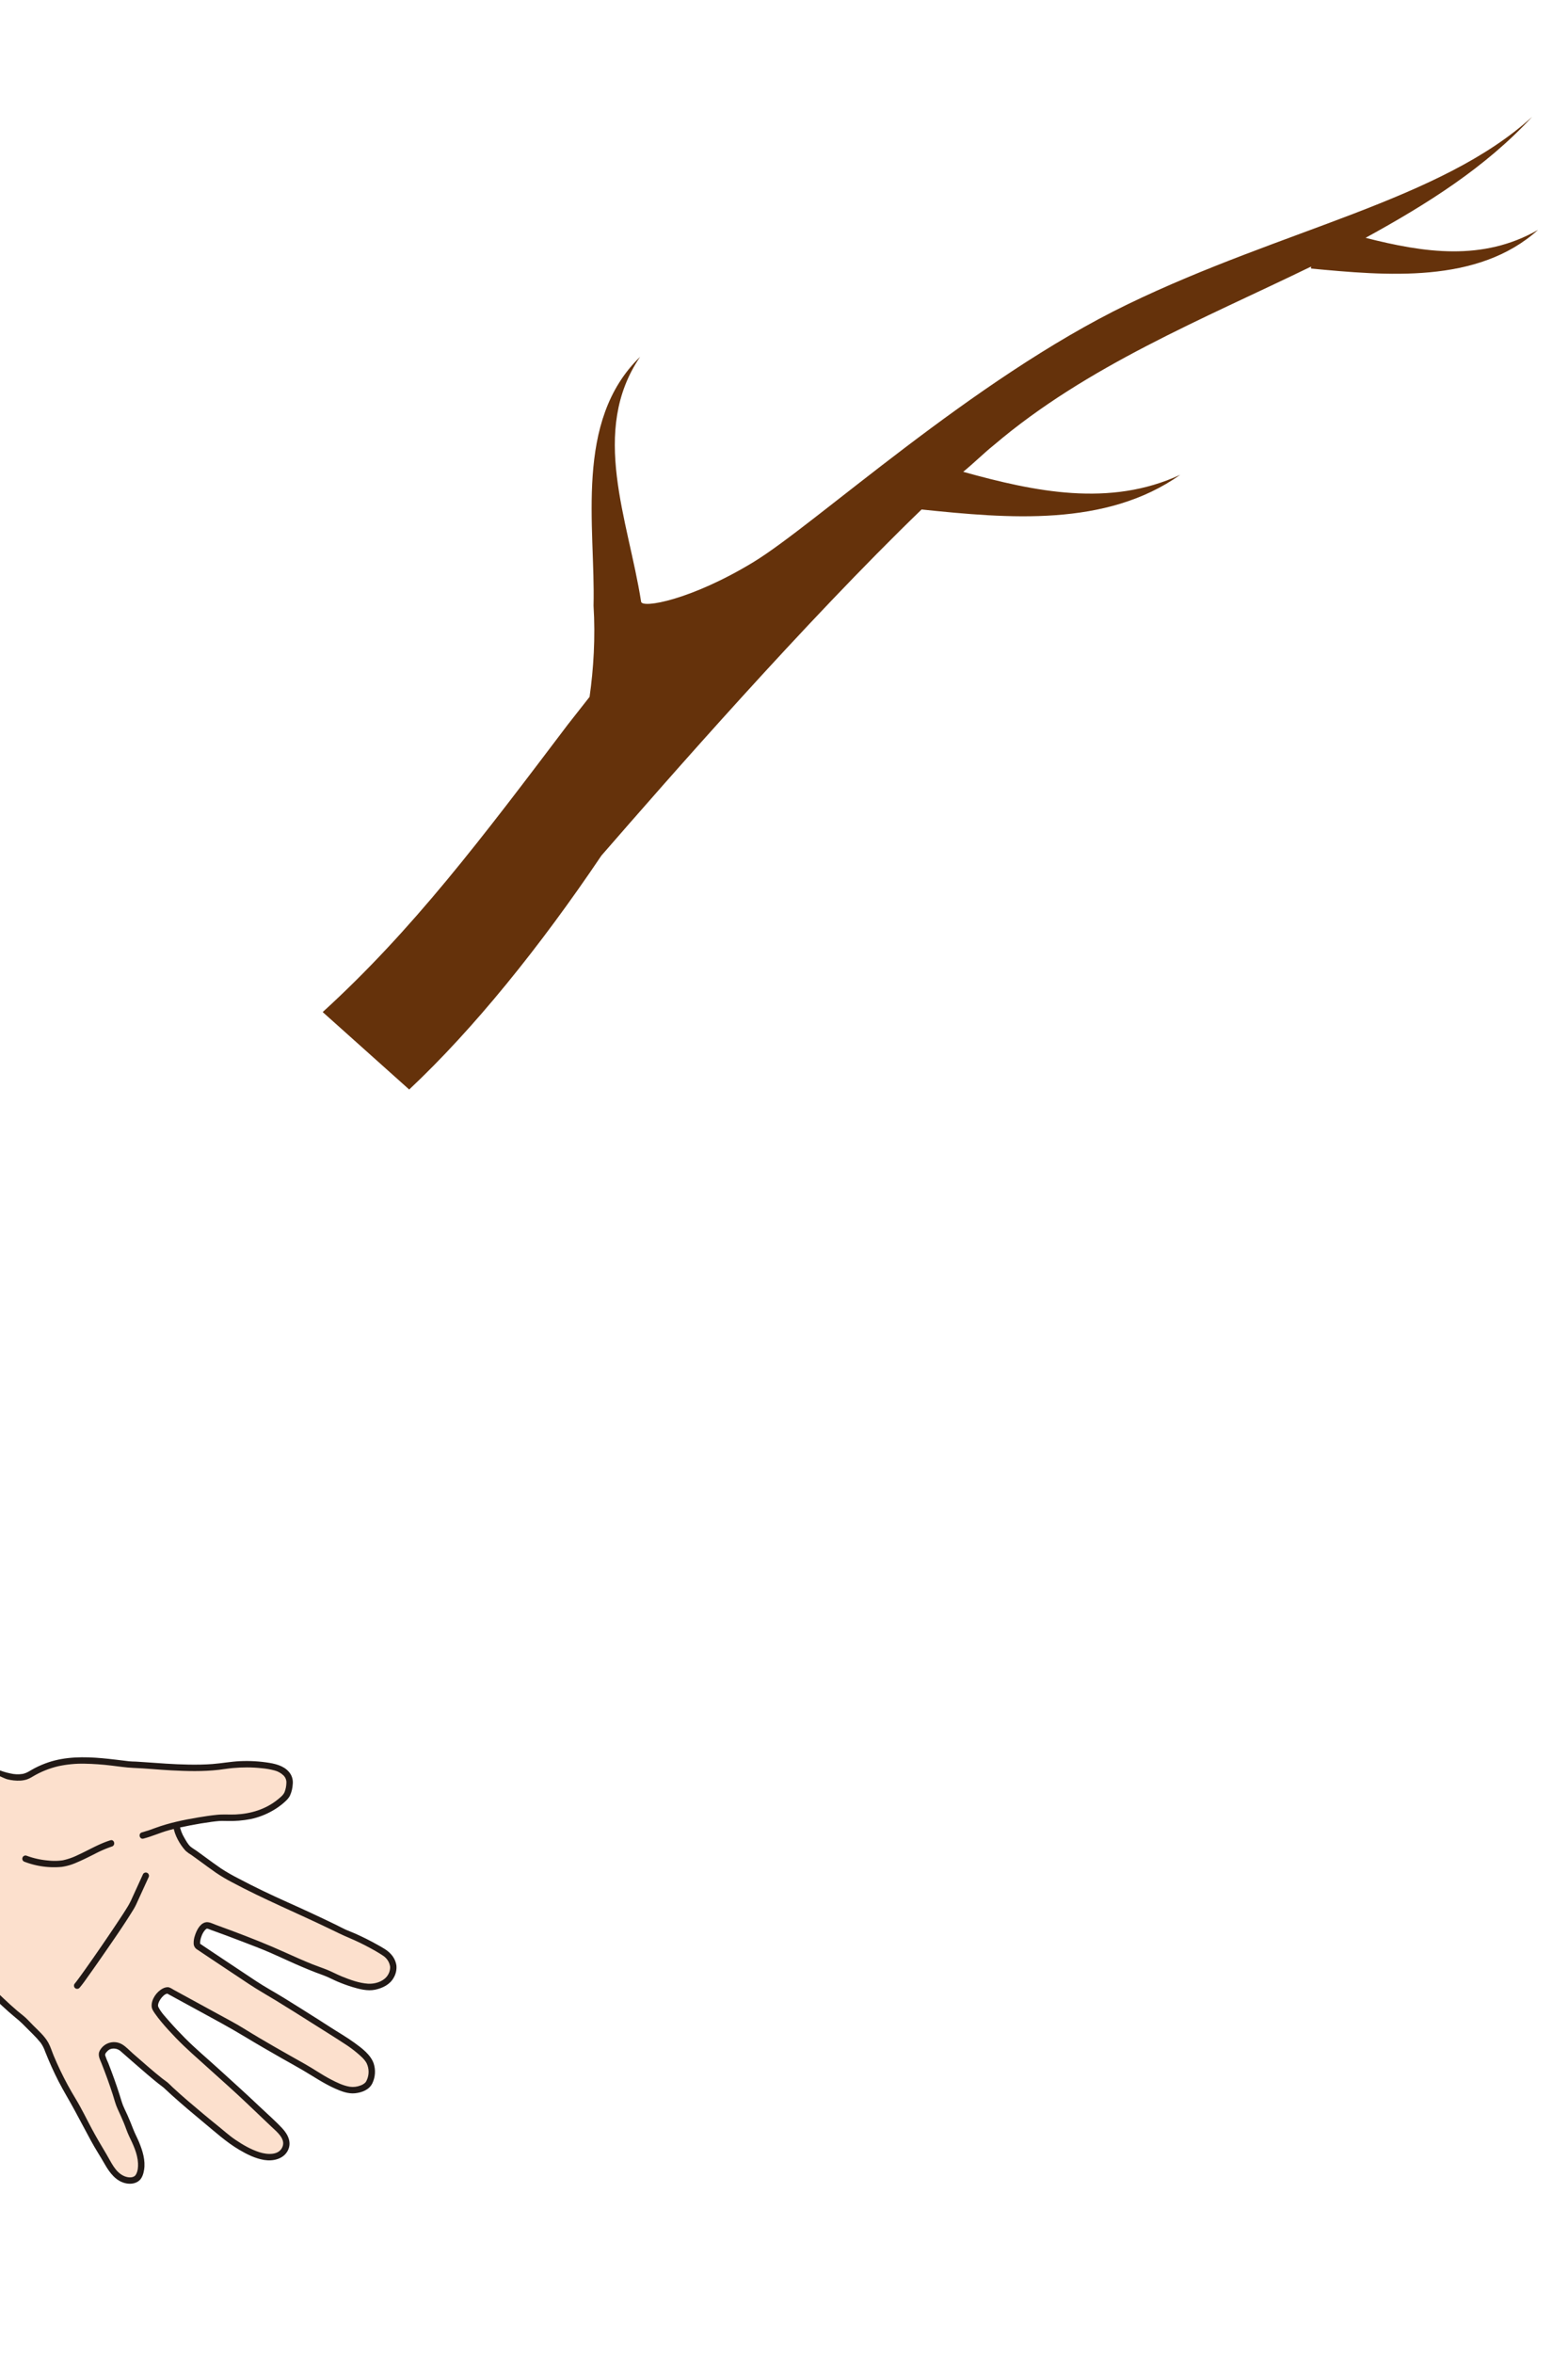 <?xml version="1.0" encoding="UTF-8" standalone="no"?>
<!-- Created with Inkscape (http://www.inkscape.org/) -->

<svg
   width="200"
   height="300"
   viewBox="0 0 52.917 79.375"
   version="1.1"
   id="svg4681"
   xml:space="preserve"
   inkscape:version="1.2.1 (9c6d41e4, 2022-07-14)"
   sodipodi:docname="start_anim_2.svg"
   inkscape:export-filename="start_anim_3.png"
   inkscape:export-xdpi="96"
   inkscape:export-ydpi="96"
   xmlns:inkscape="http://www.inkscape.org/namespaces/inkscape"
   xmlns:sodipodi="http://sodipodi.sourceforge.net/DTD/sodipodi-0.dtd"
   xmlns="http://www.w3.org/2000/svg"
   xmlns:svg="http://www.w3.org/2000/svg"><sodipodi:namedview
     id="namedview4683"
     pagecolor="#ffffff"
     bordercolor="#666666"
     borderopacity="1.0"
     inkscape:showpageshadow="2"
     inkscape:pageopacity="0.0"
     inkscape:pagecheckerboard="0"
     inkscape:deskcolor="#d1d1d1"
     inkscape:document-units="mm"
     showgrid="false"
     inkscape:zoom="1.4851356"
     inkscape:cx="35.013638"
     inkscape:cy="193.92169"
     inkscape:window-width="1309"
     inkscape:window-height="430"
     inkscape:window-x="0"
     inkscape:window-y="25"
     inkscape:window-maximized="0"
     inkscape:current-layer="g18040" /><defs
     id="defs4678">
	
	
	
	
	
	
<style
   id="style20996">.a{fill:#fce0cd;}.b{fill:#211916;}.c{fill:#f5e06c;}</style></defs><g
     inkscape:label="Layer 1"
     inkscape:groupmode="layer"
     id="layer1"><g
       id="g15468"
       transform="matrix(-0.156,0,0,-0.156,6.66,6.636)"><g
         id="g18040"
         transform="matrix(-0.044,-0.044,0.044,-0.044,17.118,69.039)"><g
           id="g21843"
           transform="matrix(5.328,3.362,-3.362,5.328,5817.902,-715.103)"><path
             class="a"
             d="m 212.982,970.913 c 3.145,-3.341 71.493,-85.65 73.68,-89.683 2.187,-4.032 4.059,-8.537 3.124,-13.03 -1.468,-4.101 -2.437,-8.365 -2.887,-12.698 -1.422,-14.905 4.549,-29.539 9.466,-43.483 1.605,-7.176 10.096,-30.443 11.859,-47.442 0.636,-10.25 2.523,-19.811 6.639,-29.052 1.597,-3.585 4.699,-7.141 8.616,-7.326 2.243,-0.105 6.953,1.833 8.441,3.514 1.663,2.153 2.991,4.546 3.939,7.096 3.981,10.652 3.134,19.274 0.239,30.163 -0.796,3.631 -1.689,15.751 -1.619,25.639 4.594,0.516 10.628,-1.568 14.455,-3.605 3.077,-3.27 16.605,-14.174 19.435,-17.901 10.001,-11.425 14.262,-16.834 22.813,-28.24 6.508,-8.682 16.158,-21.154 21.753,-27.838 4.538,-7.087 14.312,-18.328 17.106,-20.164 2.794,-1.836 6.347,-2.662 9.306,-1.105 4.99,2.626 6.091,6.705 6.143,11.784 0.056,5.517 -5.941,15.466 -13.227,24.351 -6.315,10.204 -14.752,20.748 -19.413,27.07 -6.711,9.617 -13.43,19.601 -20.458,30.74 -1.91,3.352 7.174,9.357 9.737,8.124 5.589,-5.25 22.807,-21.685 29.501,-28.076 5.58,-6.471 26.727,-27.455 31.627,-32.222 6.352,-6.174 11.745,-12.666 19.722,-17.132 6.014,-3.368 12.841,0.482 14.46,2.736 1.619,2.254 1.833,6.798 0.936,9.617 -2.449,7.748 -15.286,19.642 -17.913,22.394 -0.244,0.256 -19.871,22.054 -28.485,30.576 -9.877,11.02 -19.551,22.092 -29.526,33.401 -0.989,2.823 3.245,9.041 7.563,9.147 6.412,-1.513 22.917,-11.844 28.671,-15.911 8.589,-6.501 21.538,-15.04 27.865,-19.847 l 22.745,-15.154 c 3.481,-2.319 7.675,-4.757 11.632,-2.575 1.897,1.102 3.229,2.966 3.658,5.117 0.956,4.369 -0.962,8.459 -3.283,12.026 -4.137,6.363 -12.101,13.766 -18.437,17.946 -5.163,4.227 -23.829,18.43 -29.832,22.102 -4.327,4.117 -21.988,16.678 -25.075,18.969 -3.185,2.415 -3.215,6.889 -2.105,8.618 1.174,1.829 2.489,3.694 4.566,3.017 9.212,-1.55 18.497,-2.634 27.818,-3.249 5.167,-1.165 11.813,-2.444 17.063,-3.084 7.009,-1.94 15.683,-3.035 21.077,-0.267 1.128,0.532 2.144,1.275 2.993,2.189 0.927,1.437 1.182,3.206 0.697,4.846 -0.736,2.945 -2.984,5.334 -5.578,6.902 -2.594,1.568 -5.551,2.431 -8.467,3.277 -3.362,0.975 -8.249,2.827 -11.608,3.803 l -23.827,6.59 c -8.69,2.964 -17.599,5.243 -26.645,6.818 -2.137,0.372 -4.281,0.705 -6.425,1.038 -3.637,0.565 -9.739,4.909 -17.759,9.888 -9.302,7.978 -38.796,26.187 -46.651,29.085 -5.474,2.019 -14.572,3.384 -20.279,4.596 -2.162,2.32 -75.622,87.227 -76.978,90.094"
             id="path21000"
             style="stroke-width:0.736"
             sodipodi:nodetypes="csccccccccccccccscccccccccscccccccccccccccccccccscccsccccc" /><path
             class="b"
             d="m 337.779,813.919 c -0.141,-4.884 -1.172,-9.689 -1.408,-14.569 -0.197,-4.07 -0.151,-8.153 -0.019,-12.224 0.128,-3.951 0.347,-7.903 0.701,-11.841 0.141,-1.571 0.235,-2.538 0.439,-3.988 0.212,-1.511 0.611,-2.957 0.97,-4.44 1.103,-4.28 1.728,-8.668 1.863,-13.085 0.054,-4.296 -0.562,-8.574 -1.825,-12.681 -0.671,-2.244 -1.548,-4.42 -2.62,-6.503 -0.9,-1.726 -1.944,-3.631 -3.509,-4.843 -1.71,-1.269 -3.636,-2.216 -5.685,-2.795 -1.813,-0.623 -3.778,-0.653 -5.609,-0.085 -4.52,1.539 -6.977,5.784 -8.674,9.953 -2.049,5.049 -3.566,10.299 -4.527,15.663 -0.907,5.039 -1.07,10.142 -1.813,15.195 -0.636,4.318 -1.55,8.593 -2.581,12.834 -1.969,8.075 -4.427,16.015 -6.831,23.966 -0.426,1.408 -0.849,2.818 -1.249,4.233 -0.324,1.146 -0.555,2.335 -0.953,3.456 -1.682,4.75 -3.433,9.476 -4.974,14.27 -3.038,9.444 -5.332,19.435 -4.307,29.416 0.284,2.748 0.781,5.47 1.484,8.142 0.621,2.367 1.689,4.616 1.608,7.099 -0.159,2.309 -0.773,4.565 -1.808,6.635 -1.088,2.394 -2.43,4.664 -4.002,6.771 -1.715,2.198 -70.808,85.359 -72.751,87.357 -1.558,1.658 0.949,4.15 2.509,2.492 3.811,-4.052 74.644,-89.303 77.07,-94.35 1.094,-2.141 1.869,-4.431 2.299,-6.798 0.201,-1.187 0.261,-2.393 0.181,-3.594 -0.152,-1.277 -0.45,-2.532 -0.889,-3.74 -1.569,-4.84 -2.383,-9.892 -2.415,-14.979 0.058,-4.845 0.675,-9.667 1.841,-14.37 1.183,-4.812 2.614,-9.56 4.286,-14.224 1.331,-3.828 2.87,-7.604 3.916,-11.519 1.798,-6.73 4.038,-13.342 5.933,-20.046 2.378,-8.422 4.552,-16.972 5.511,-25.686 0.284,-2.588 0.401,-5.183 0.75,-7.768 0.354,-2.625 0.818,-5.236 1.41,-7.818 0.587,-2.571 1.309,-5.11 2.161,-7.606 0.739,-2.353 1.685,-4.636 2.829,-6.822 0.883,-1.707 2.194,-3.156 3.805,-4.204 1.341,-0.84 2.984,-1.048 4.493,-0.568 1.661,0.434 3.235,1.151 4.651,2.121 1.479,1.144 2.377,3.124 3.177,4.758 3.685,7.515 4.269,16.127 2.8,24.265 -0.603,3.346 -1.654,6.59 -2.073,9.966 -0.431,3.465 -0.689,6.952 -0.884,10.437 -0.454,8.126 -0.633,16.306 0.428,24.391 0.386,2.579 0.64,5.177 0.762,7.782 0.066,2.272 3.601,2.225 3.535,-0.056 z"
             id="path21002"
             style="stroke-width:0.736"
             sodipodi:nodetypes="ccscscccccccccccsccccccccccccccccccccccccccccccccccc" /><path
             class="b"
             d="m 334.988,796.414 c 4.838,0.285 10.329,-1.319 14.518,-3.718 1.055,-0.753 2.029,-1.615 2.906,-2.57 1.249,-1.132 2.519,-2.241 3.79,-3.349 2.918,-2.544 5.858,-5.067 8.716,-7.683 2.49,-2.336 4.841,-4.816 7.042,-7.427 13.006,-14.986 24.438,-31.187 36.786,-46.698 2.566,-3.224 5.146,-6.378 7.531,-9.733 2.553,-3.55 5.283,-6.969 8.181,-10.243 1.255,-1.434 2.534,-2.849 3.869,-4.209 0.51,-0.519 1.028,-1.033 1.565,-1.525 0.191,-0.176 0.386,-0.348 0.583,-0.517 0.382,-0.33 0.016,-0.053 0.362,-0.288 1.711,-1.279 3.834,-1.883 5.962,-1.698 2.057,0.424 3.874,1.616 5.082,3.334 2.093,2.923 2.295,7.28 1.301,10.634 -1.402,4.729 -4.246,9.102 -7.027,13.122 -1.708,2.469 -3.716,4.72 -5.426,7.177 -1.627,2.339 -3.08,4.806 -4.702,7.155 -3.096,4.482 -6.355,8.85 -9.645,13.192 -6.452,8.515 -12.452,17.333 -18.316,26.263 -1.673,2.548 -3.331,5.108 -4.973,7.679 -1.082,1.692 -2.88,3.59 -2.709,5.742 0.251,3.099 3.423,5.563 5.884,7.009 1.244,0.783 2.623,1.328 4.067,1.609 1.368,0.278 2.781,-0.188 3.717,-1.224 2.348,-2.211 4.688,-4.429 7.022,-6.655 5.94,-5.644 11.872,-11.297 17.796,-16.959 4.241,-4.047 8.149,-8.385 12.232,-12.591 5.357,-5.518 10.784,-10.963 16.237,-16.384 5.138,-5.108 10.213,-10.298 15.422,-15.33 1.985,-1.958 4.093,-3.788 6.312,-5.477 1.993,-1.484 4.243,-3.218 6.672,-3.893 3.25,-0.762 6.669,-0.006 9.295,2.055 0.212,0.167 0.414,0.347 0.605,0.538 0.106,0.105 0.208,0.212 0.305,0.325 0.207,0.24 -0.225,-0.334 0.055,0.078 0.566,0.914 0.916,1.945 1.023,3.015 0.304,1.989 0.087,4.024 -0.63,5.904 -1.409,3.48 -3.924,6.568 -6.329,9.402 -3.556,4.19 -7.629,7.858 -11.308,11.92 -8.727,9.634 -17.42,19.332 -26.549,28.589 -3.746,3.8 -7.206,7.893 -10.742,11.889 -4.116,4.65 -8.223,9.308 -12.319,13.974 -2.07,2.353 -4.141,4.705 -6.212,7.056 -0.796,0.904 -2.012,1.877 -2.281,3.098 -0.172,0.905 -0.133,1.838 0.115,2.725 0.925,3.687 4.371,7.553 8.218,8.202 1.536,0.259 2.967,-0.357 4.37,-0.923 1.642,-0.664 3.249,-1.417 4.831,-2.215 3.68,-1.857 7.254,-3.924 10.779,-6.058 6.859,-4.154 13.229,-8.878 19.781,-13.488 7.955,-5.598 15.853,-11.314 23.947,-16.705 l 15.747,-10.491 c 3.167,-2.11 8.036,-6.133 11.973,-3.519 4.514,2.997 2.4,9.409 0.217,13.127 -2.527,4.303 -6.002,8.028 -9.623,11.429 -3.25,3.053 -6.862,5.516 -10.324,8.292 -2.414,1.937 -4.866,3.822 -7.324,5.701 -5.998,4.582 -12.026,9.156 -18.254,13.424 -1.032,0.707 -2.16,1.329 -3.149,2.09 -0.952,0.731 -1.822,1.594 -2.758,2.357 -2.685,2.183 -5.46,4.257 -8.238,6.322 -2.955,2.196 -5.926,4.373 -8.912,6.528 -2.009,1.458 -4.469,2.833 -6.178,4.653 -3.359,3.573 -3.184,9.193 0.39,12.551 2.201,2.118 4.676,1.261 7.373,0.839 3.024,-0.473 6.055,-0.898 9.093,-1.275 2.984,-0.371 5.975,-0.693 8.971,-0.967 2.813,-0.254 5.675,-0.279 8.436,-0.882 2.652,-0.579 5.314,-1.107 7.986,-1.587 2.595,-0.465 5.298,-0.654 7.86,-1.235 5.156,-1.173 10.462,-2.453 15.781,-1.529 2.027,0.352 4.282,1.053 5.824,2.493 1.796,1.678 0.725,4.655 -0.47,6.355 -3.149,4.481 -9.1,5.429 -13.947,7.018 -5.183,1.699 -10.318,3.361 -15.578,4.816 -6.04,1.668 -12.246,3.074 -18.188,5.074 -5.591,1.879 -11.274,3.476 -17.026,4.784 -2.876,0.655 -5.767,1.237 -8.675,1.747 -2.507,0.441 -5.181,0.597 -7.628,1.3 -4.021,1.155 -7.691,3.818 -11.179,6.032 -2.239,1.424 -4.716,2.712 -6.762,4.402 -0.978,0.808 -1.971,1.594 -2.986,2.356 -2.789,2.092 -5.66,4.08 -8.552,6.021 -6.653,4.469 -13.443,8.727 -20.372,12.775 -2.885,1.686 -5.792,3.34 -8.756,4.884 -2.117,1.181 -4.346,2.15 -6.654,2.892 -4.526,1.273 -9.118,2.295 -13.757,3.061 -1.062,0.201 -2.124,0.406 -3.185,0.615 -1.319,0.263 -2.047,0.452 -2.972,1.51 -1.968,2.257 -75.174,86.649 -76.474,89.347 -0.984,2.038 2.091,3.789 3.08,1.735 0.647,-1.354 1.387,-2.662 2.214,-3.914 0.374,-0.562 72.315,-82.992 72.729,-83.525 0.257,-0.328 0.524,-0.647 0.796,-0.963 0.068,-0.079 0.734,-0.758 0.381,-0.546 0.56,-0.192 1.142,-0.31 1.732,-0.349 0.495,-0.098 0.991,-0.193 1.487,-0.287 1.262,-0.24 2.524,-0.479 3.785,-0.718 4.459,-0.856 9.082,-1.645 13.324,-3.312 5.537,-2.178 10.735,-5.403 15.837,-8.426 6.937,-4.113 13.767,-8.421 20.427,-12.97 2.829,-1.932 5.628,-3.912 8.334,-6.014 1.234,-0.998 2.518,-1.933 3.846,-2.803 2.356,-1.483 4.693,-2.998 7.06,-4.463 1.817,-1.165 3.697,-2.228 5.632,-3.184 1.715,-0.712 3.526,-1.168 5.374,-1.354 5.934,-0.939 11.823,-2.103 17.642,-3.601 5.897,-1.517 11.646,-3.507 17.51,-5.129 l 18.249,-5.051 c 4.846,-1.34 9.561,-3.141 14.375,-4.598 5.132,-1.554 10.651,-3.973 12.933,-9.21 1.017,-2.334 1.277,-5.099 0.027,-7.399 -1.03,-1.892 -3.25,-3.099 -5.183,-3.874 -4.86,-1.947 -10.432,-1.508 -15.478,-0.64 -2.619,0.448 -5.154,1.183 -7.781,1.563 -2.707,0.391 -5.404,0.848 -8.091,1.372 -2.611,0.501 -5.249,1.287 -7.9,1.466 -2.951,0.202 -5.897,0.458 -8.837,0.769 -3.014,0.316 -6.022,0.682 -9.024,1.096 -1.49,0.205 -2.978,0.42 -4.465,0.644 -1.539,0.347 -3.099,0.597 -4.669,0.751 -1.016,0.019 -1.65,-1.105 -2.154,-1.878 -0.508,-0.776 -0.736,-1.701 -0.648,-2.624 0.115,-1.791 1.056,-3.427 2.546,-4.428 5.315,-3.884 10.67,-7.714 15.927,-11.678 2.603,-1.963 5.219,-3.928 7.694,-6.052 0.762,-0.669 1.577,-1.274 2.437,-1.809 1.248,-0.828 2.477,-1.687 3.7,-2.553 6.37,-4.51 12.603,-9.222 18.779,-13.994 6.437,-4.976 13.137,-9.649 18.75,-15.59 3.397,-3.594 6.701,-7.63 8.566,-12.258 1.829,-4.538 1.886,-10.441 -2.175,-13.842 -3.834,-3.209 -8.662,-2.051 -12.609,0.25 -5.106,2.98 -9.933,6.542 -14.852,9.819 -8.521,5.675 -16.845,11.6 -25.245,17.453 -6.796,4.738 -13.365,9.773 -20.396,14.164 -3.577,2.235 -7.207,4.392 -10.919,6.399 -2.817,1.519 -5.918,3.418 -9.079,4.127 -1.223,0.275 -3.038,-1.172 -4.051,-2.31 -0.89,-1 -2.103,-2.739 -1.967,-4.151 0.019,-0.196 0.177,-0.314 -0.006,0.011 0.209,-0.284 0.442,-0.548 0.698,-0.79 l 1.56,-1.771 3.283,-3.728 c 2.059,-2.341 4.119,-4.681 6.179,-7.022 6.996,-7.948 13.926,-15.951 21.272,-23.576 5.351,-5.555 10.576,-11.233 15.786,-16.921 2.972,-3.247 5.874,-6.566 8.887,-9.774 4.749,-5.051 9.789,-9.726 13.951,-15.314 2.198,-2.95 4.386,-6.265 4.854,-9.995 0.464,-3.822 -0.134,-8.17 -3.36,-10.648 -2.974,-2.311 -6.718,-3.399 -10.467,-3.04 -5.113,0.611 -9.666,4.542 -13.402,7.818 -4.031,3.534 -7.648,7.508 -11.482,11.249 -1.751,1.708 -3.493,3.425 -5.227,5.15 -5.42,5.373 -10.803,10.784 -16.148,16.233 -4.186,4.281 -8.14,8.819 -12.468,12.951 -5.866,5.598 -11.734,11.192 -17.604,16.782 -2.58,2.455 -5.163,4.906 -7.75,7.355 -0.427,0.404 -0.89,0.79 -1.291,1.217 -0.065,0.07 -0.247,0.163 -0.267,0.251 l -0.065,0.061 c 0.586,-0.274 0.72,-0.356 0.402,-0.246 0.006,0.028 -0.305,0.003 -0.215,0.02 -1.3,-0.273 -2.535,-0.793 -3.637,-1.533 -1.199,-0.712 -2.25,-1.649 -3.095,-2.758 -0.229,-0.351 -0.413,-0.729 -0.549,-1.125 -0.045,-0.124 0.025,-0.278 -0.049,-0.094 0.343,-0.676 0.745,-1.321 1.201,-1.927 3.283,-5.171 6.63,-10.3 10.041,-15.388 3.136,-4.68 6.242,-9.415 9.573,-13.956 2.844,-3.875 5.811,-7.66 8.674,-11.521 3.379,-4.558 6.679,-9.183 9.715,-13.979 1.586,-2.507 3.606,-4.75 5.329,-7.17 1.643,-2.282 3.168,-4.646 4.57,-7.083 2.062,-3.621 4.229,-7.798 4.301,-12.065 0.071,-4.154 -0.948,-8.575 -4.166,-11.433 -1.721,-1.63 -3.915,-2.673 -6.266,-2.98 -2.328,-0.161 -4.651,0.367 -6.68,1.519 -2.697,1.445 -4.813,3.986 -6.833,6.221 -3.011,3.333 -5.862,6.813 -8.558,10.406 -1.164,1.551 -2.197,3.203 -3.36,4.748 -1.219,1.617 -2.583,3.142 -3.851,4.722 -6.209,7.738 -12.248,15.615 -18.202,23.552 -5.939,7.916 -12.043,15.678 -18.503,23.177 -2.372,2.886 -4.902,5.639 -7.577,8.247 -2.81,2.616 -5.723,5.121 -8.619,7.641 -1.27,1.106 -2.541,2.211 -3.8,3.332 -0.96,0.855 -1.856,1.852 -2.859,2.652 -1.455,1.161 -3.789,1.811 -5.575,2.36 -2.41,0.807 -4.945,1.173 -7.484,1.081 -2.271,-0.134 -2.209,3.404 0.056,3.535 z"
             id="path21004"
             style="stroke-width:0.736"
             sodipodi:nodetypes="cccccccccsccccccccccccccccccccccccccccccccccccccccccccccccccccccccccccccccccccccsccsccccccccccccccccccscccccccccscccccccccccccccccccsccccccccscccccccccccccccccccsccccccccccccccccccccccccccccccccc" /><path
             class="b"
             d="m 334.656,831.928 c 0.5,6.549 2.636,12.874 3.961,19.275 a 35.718,35.718 0 0 1 1.011,8.792 32.159,32.159 0 0 1 -1.649,7.819 44.925,44.925 0 0 1 -5.279,11.172 1.767,1.767 45 0 0 3.08,1.735 45.472,45.472 0 0 0 7.264,-19.416 30.887,30.887 0 0 0 -0.58,-8.745 c -0.604,-3.45 -1.474,-6.845 -2.299,-10.246 a 65.898,65.898 0 0 1 -1.976,-10.445 c -0.173,-2.257 -3.709,-2.22 -3.535,0.057 z"
             id="path21006"
             style="stroke-width:0.736" /><path
             class="b"
             d="m 356.794,818.439 11.492,8.763 a 42.599,42.599 0 0 1 3.718,3.063 c 2.764,2.643 5.397,5.423 8.037,8.192 q 10.674,11.208 21.015,22.741 c 1.406,1.57 2.806,3.145 4.183,4.74 0.471,0.545 0.939,1.093 1.399,1.647 0.171,0.207 0.339,0.417 0.509,0.625 0.3,0.368 -0.042,-0.051 -0.029,-0.041 a 1.356,1.356 0 0 1 0.169,0.227 1.82,1.82 45 0 0 2.418,0.634 1.781,1.781 0 0 0 0.634,-2.417 c -1.697,-2.337 -3.712,-4.468 -5.628,-6.621 -3.246,-3.648 -6.537,-7.257 -9.844,-10.85 -6.417,-6.974 -12.825,-14.001 -19.595,-20.637 a 31.425,31.425 0 0 0 -2.914,-2.61 l -13.071,-9.968 a 1.828,1.828 0 0 0 -2.5,0.009 1.78,1.78 0 0 0 0.008,2.5 z"
             id="path21008"
             style="stroke-width:0.736" /></g><ellipse
           class="c"
           cx="1669.936"
           cy="1391.352"
           rx="150.312"
           ry="144.638"
           id="ellipse21010"
           transform="rotate(29.393)"
           style="stroke-width:4.639" /><path
           class="b"
           d="m 908.512,2095.927 c -49.664,-28.328 -79.778,-84.849 -70.398,-142.125 a 130.024,130.024 0 0 1 14.661,-42.502 c 6.965,-12.525 -12.276,-23.39 -19.402,-10.93 -27.196,47.559 -86.714,71.821 -140.008,63.833 a 137.93,137.93 0 0 1 -46.784,-15.812 c -12.525,-6.955 -23.393,12.29 -10.929,19.402 48.398,27.626 78.278,84.59 70.466,140.332 a 127.009,127.009 0 0 1 -14.727,44.291 c -6.955,12.525 12.294,23.395 19.402,10.93 a 133.977,133.977 0 0 1 137.852,-65.478 152.947,152.947 0 0 1 48.942,17.453 c 12.516,6.971 23.474,-12.415 10.929,-19.402 a 166.368,166.368 0 0 0 -97.118,-21.37 157.507,157.507 0 0 0 -86.031,36.514 154.394,154.394 0 0 0 -33.966,41.334 l 19.402,10.929 c 31.949,-57.528 20.696,-130.043 -21.131,-179.467 a 160.982,160.982 0 0 0 -43.085,-35.479 l -10.929,19.402 c 57.823,32.115 131.787,24.292 183.142,-16.718 a 139.767,139.767 0 0 0 33.975,-39.763 l -19.402,-10.93 c -31.598,56.868 -22.319,128.729 19.167,178.02 a 166.586,166.586 0 0 0 45.042,36.938 c 12.445,7.106 23.39,-12.286 10.93,-19.402 z"
           id="path21012"
           style="stroke-width:4.639" /><ellipse
           class="c"
           cx="1409.863"
           cy="2572.572"
           rx="150.312"
           ry="144.638"
           id="ellipse21014"
           transform="rotate(29.393)"
           style="stroke-width:4.639" /><path
           class="b"
           d="M 102.187,2997.453 C 52.523,2969.125 22.421,2912.584 31.791,2855.324 a 130.006,130.006 0 0 1 14.661,-42.502 c 6.963,-12.521 -12.278,-23.386 -19.402,-10.929 -27.202,47.561 -86.716,71.825 -140.012,63.83 a 137.99,137.99 0 0 1 -46.78,-15.809 c -12.525,-6.955 -23.395,12.284 -10.93,19.402 48.398,27.626 78.29,84.57 70.466,140.332 a 127.065,127.065 0 0 1 -14.724,44.287 c -6.957,12.529 12.292,23.399 19.402,10.929 a 133.977,133.977 0 0 1 137.848,-65.47 152.947,152.947 0 0 1 48.942,17.453 c 12.518,6.967 23.472,-12.422 10.929,-19.402 a 166.285,166.285 0 0 0 -97.118,-21.37 157.484,157.484 0 0 0 -86.06,36.508 154.279,154.279 0 0 0 -33.944,41.352 l 19.402,10.929 c 31.947,-57.524 20.693,-130.039 -21.135,-179.469 a 160.95,160.95 0 0 0 -43.074,-35.489 l -10.929,19.402 c 57.823,32.115 131.785,24.286 183.144,-16.723 a 139.748,139.748 0 0 0 33.975,-39.763 l -19.402,-10.929 c -31.611,56.861 -22.322,128.733 19.167,178.02 a 166.591,166.591 0 0 0 45.04,36.943 c 12.433,7.089 23.379,-12.304 10.929,-19.402 z"
           id="path21016"
           style="stroke-width:4.639" /><ellipse
           class="c"
           cx="1164.911"
           cy="2632.91"
           rx="78.144"
           ry="75.198"
           id="ellipse21018"
           transform="rotate(29.393)"
           style="stroke-width:4.639" /><path
           class="b"
           d="m -203.741,2894.371 c -30.718,-17.724 -44.366,-56.978 -26.941,-88.705 6.9,-12.561 -12.206,-23.345 -19.402,-10.93 -17.585,30.338 -59.834,39.37 -89.826,22.928 -12.562,-6.89 -23.358,12.219 -10.93,19.402 30.179,17.432 44.1,57.393 26.943,88.701 -6.886,12.564 12.232,23.365 19.402,10.93 18.443,-31.974 58.246,-40.313 89.824,-22.924 12.546,6.908 23.528,-12.464 10.929,-19.402 a 91.458,91.458 0 0 0 -68.557,-9.014 86.754,86.754 0 0 0 -51.597,40.411 l 19.402,10.93 c 23.002,-41.967 5.293,-95.526 -35.415,-119.032 l -10.93,19.402 c 40.652,22.283 96.466,9.465 120.157,-31.401 l -19.402,-10.93 c -23.335,42.482 -5.745,95.271 35.413,119.036 12.419,7.161 23.357,-12.236 10.929,-19.402 z"
           id="path21020"
           style="stroke-width:4.639" /><path
           d="m 3888.619,-1976.228 4.873,4.873 c 199.782,-165.673 448.291,-370.327 462.909,-652.946 -58.473,214.4 -224.145,336.218 -404.437,443.418 68.218,-233.891 121.818,-467.782 112.073,-706.545 -19.491,428.8 -336.218,886.836 -533.564,1454.509 -197.345,567.673 -226.582,1308.327 -286.653,1554.283 -60.072,245.956 -159.201,387.499 -178.692,372.881 -233.891,-170.545 -545.745,-292.364 -604.218,-599.345 -4.873,321.6 306.982,526.255 497.018,726.036 82.836,73.091 155.927,155.927 214.4,233.891 4.873,38.982 9.745,82.836 14.618,121.818 68.218,492.146 123.307,884.832 103.816,1308.759 l 402.947,-22.359 c 9.745,-306.982 -29.236,-672.436 -102.327,-1047.636 -24.364,-350.837 -73.091,-1072 -63.346,-1637.237 233.891,-190.036 497.018,-409.309 550.618,-721.163 -92.582,253.382 -316.727,399.563 -540.873,526.254 4.873,-48.727 4.873,-97.455 9.745,-141.309 34.109,-423.927 204.655,-823.491 341.091,-1218.182 z"
           fill="#65320b"
           id="path18030"
           sodipodi:nodetypes="cccccccccccccccccccc"
           style="stroke-width:6.3" /></g></g></g></svg>
